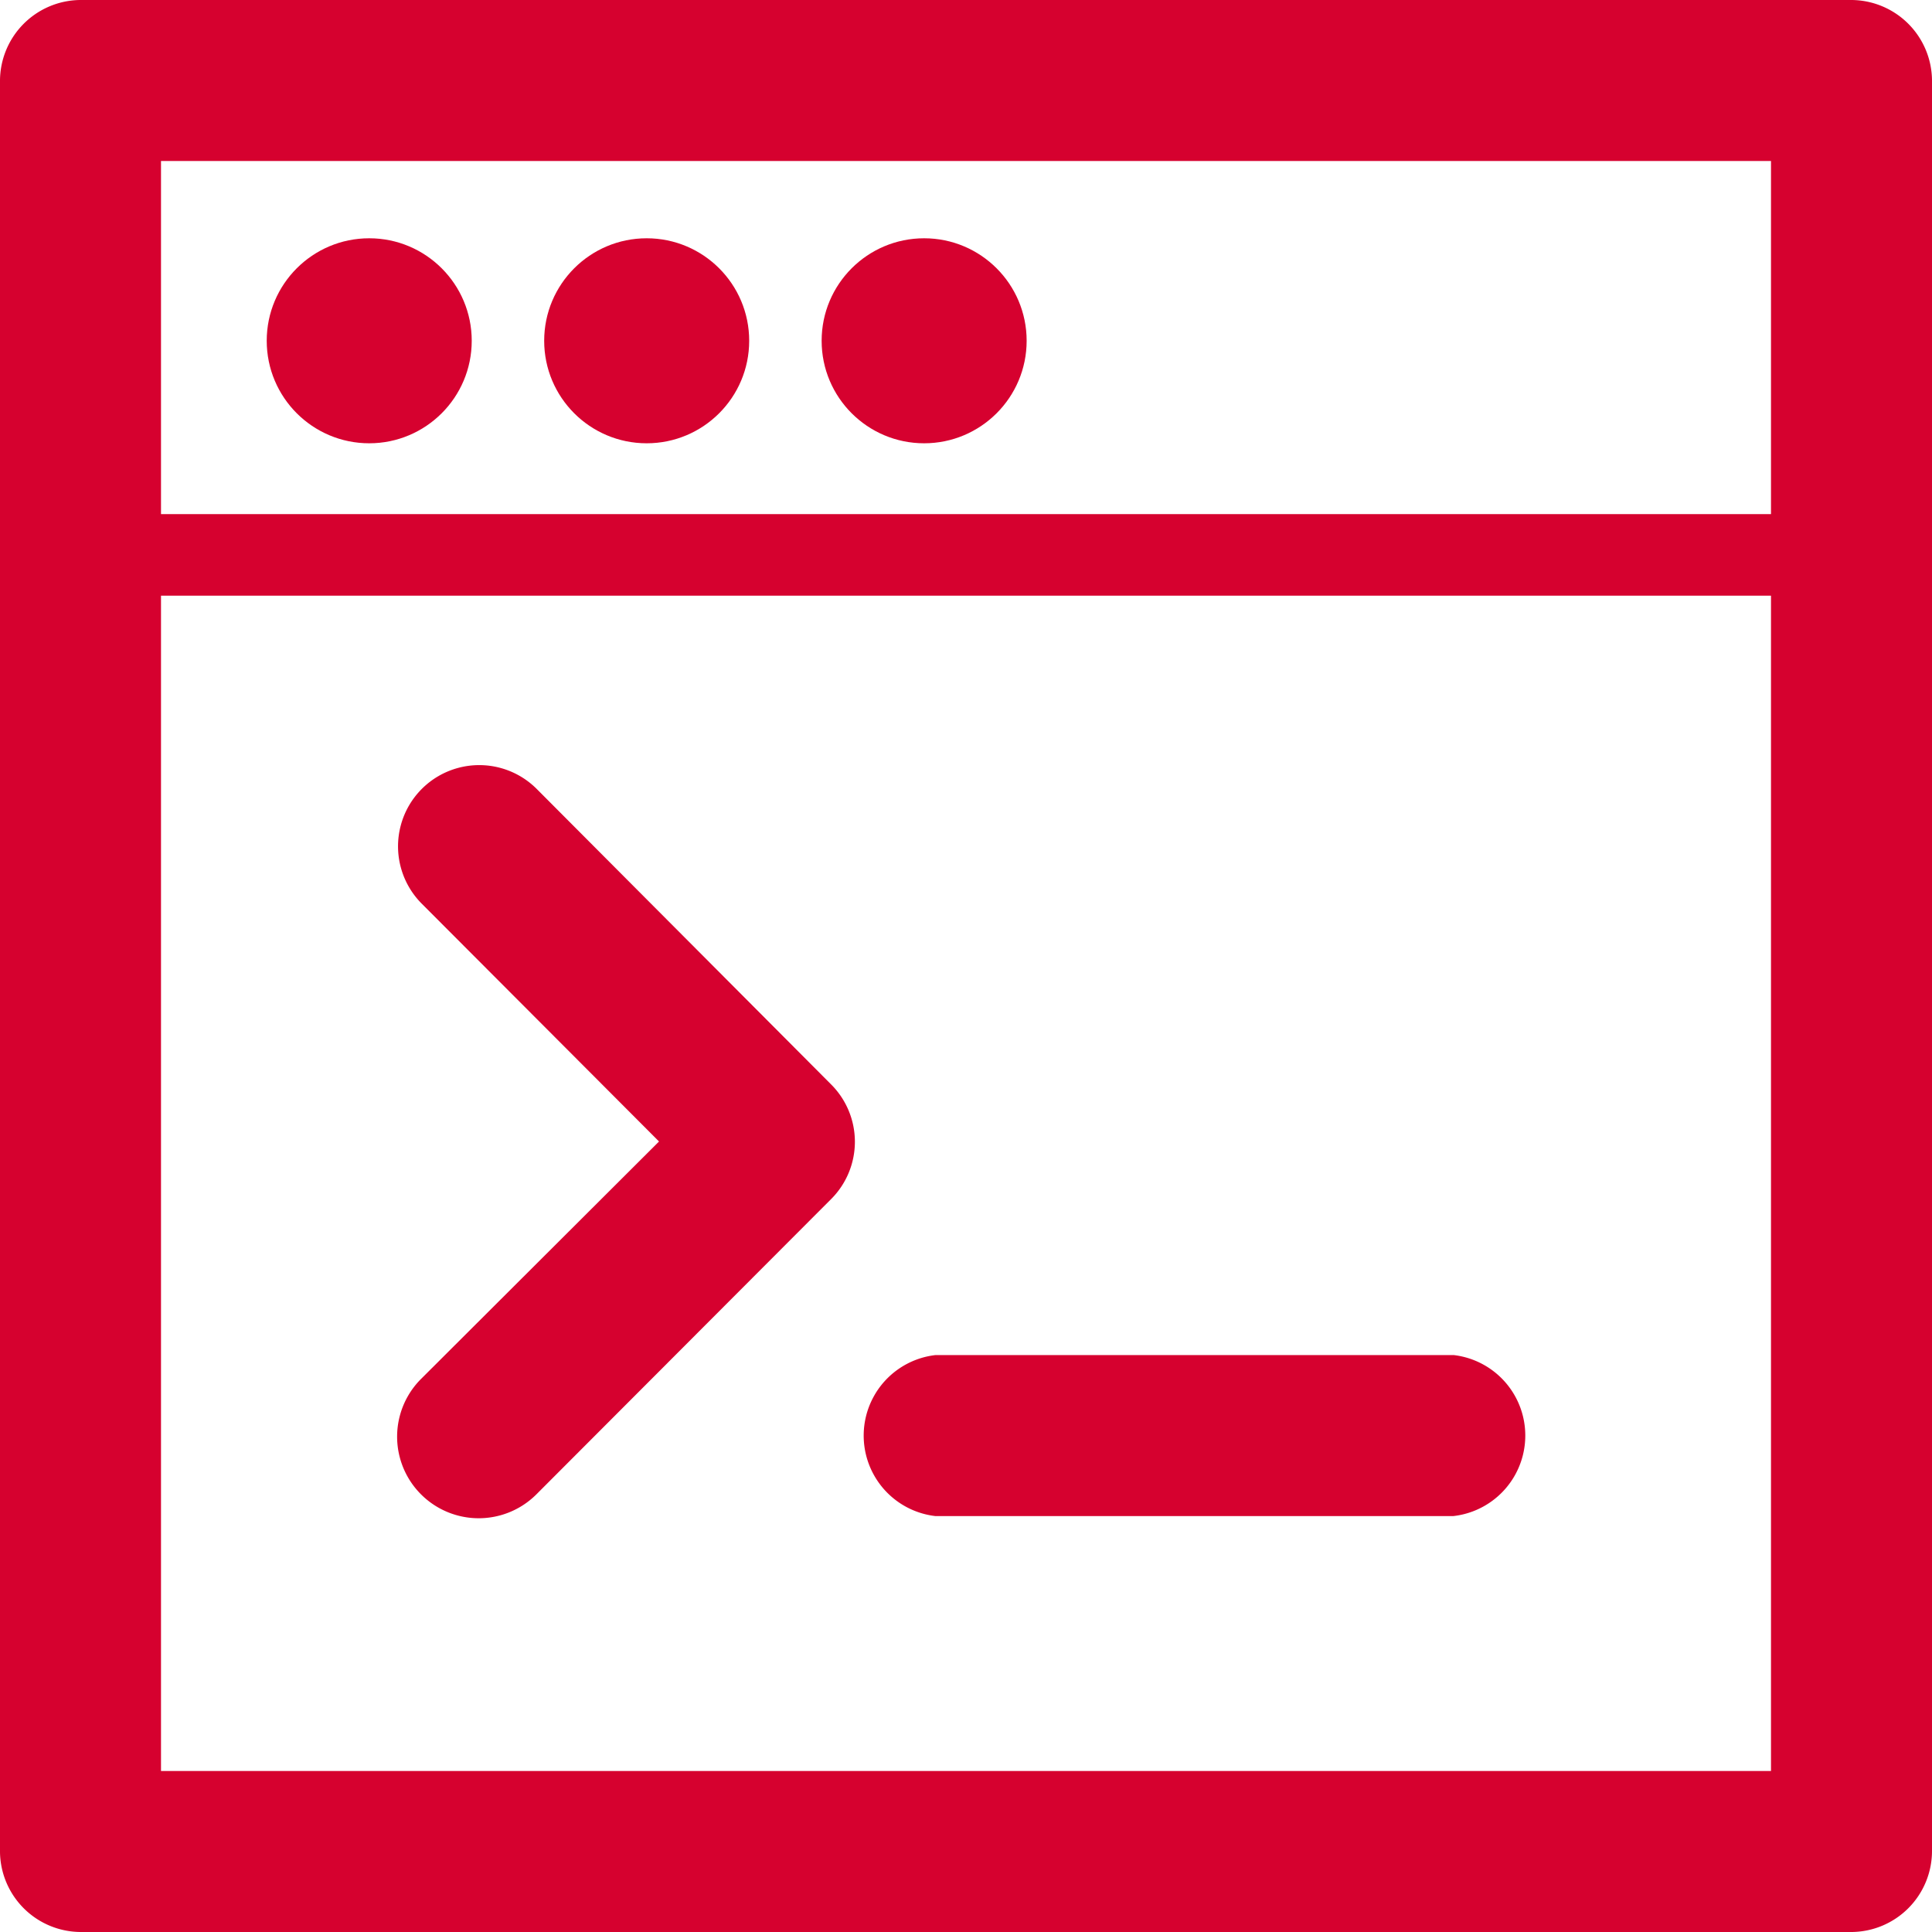 <svg xmlns="http://www.w3.org/2000/svg" viewBox="0 0 36 36"><defs><style>.a{fill:#d6012f;}</style></defs><title>icon_6</title><path class="a" d="M34.49,0h-33A1.51,1.51,0,0,0,0,1.51v33A1.51,1.51,0,0,0,1.51,36h33A1.51,1.51,0,0,0,36,34.49v-33A1.51,1.51,0,0,0,34.49,0ZM33,3V9.58H3V3H33ZM3,33V11.1H33V33H3Z"/><circle class="a" cx="6.88" cy="6.35" r="1.91"/><circle class="a" cx="12.05" cy="6.35" r="1.91"/><circle class="a" cx="17.22" cy="6.35" r="1.91"/><path class="a" d="M27.09,25.25H17.43a1.51,1.51,0,0,0,0,3h9.65A1.51,1.51,0,0,0,27.09,25.25Z"/><path class="a" d="M15.48,20.2L10,14.7a1.51,1.51,0,1,0-2.14,2.14l4.42,4.43L7.84,25.7A1.51,1.51,0,1,0,10,27.84l5.49-5.5A1.51,1.51,0,0,0,15.48,20.2Z"/></svg>